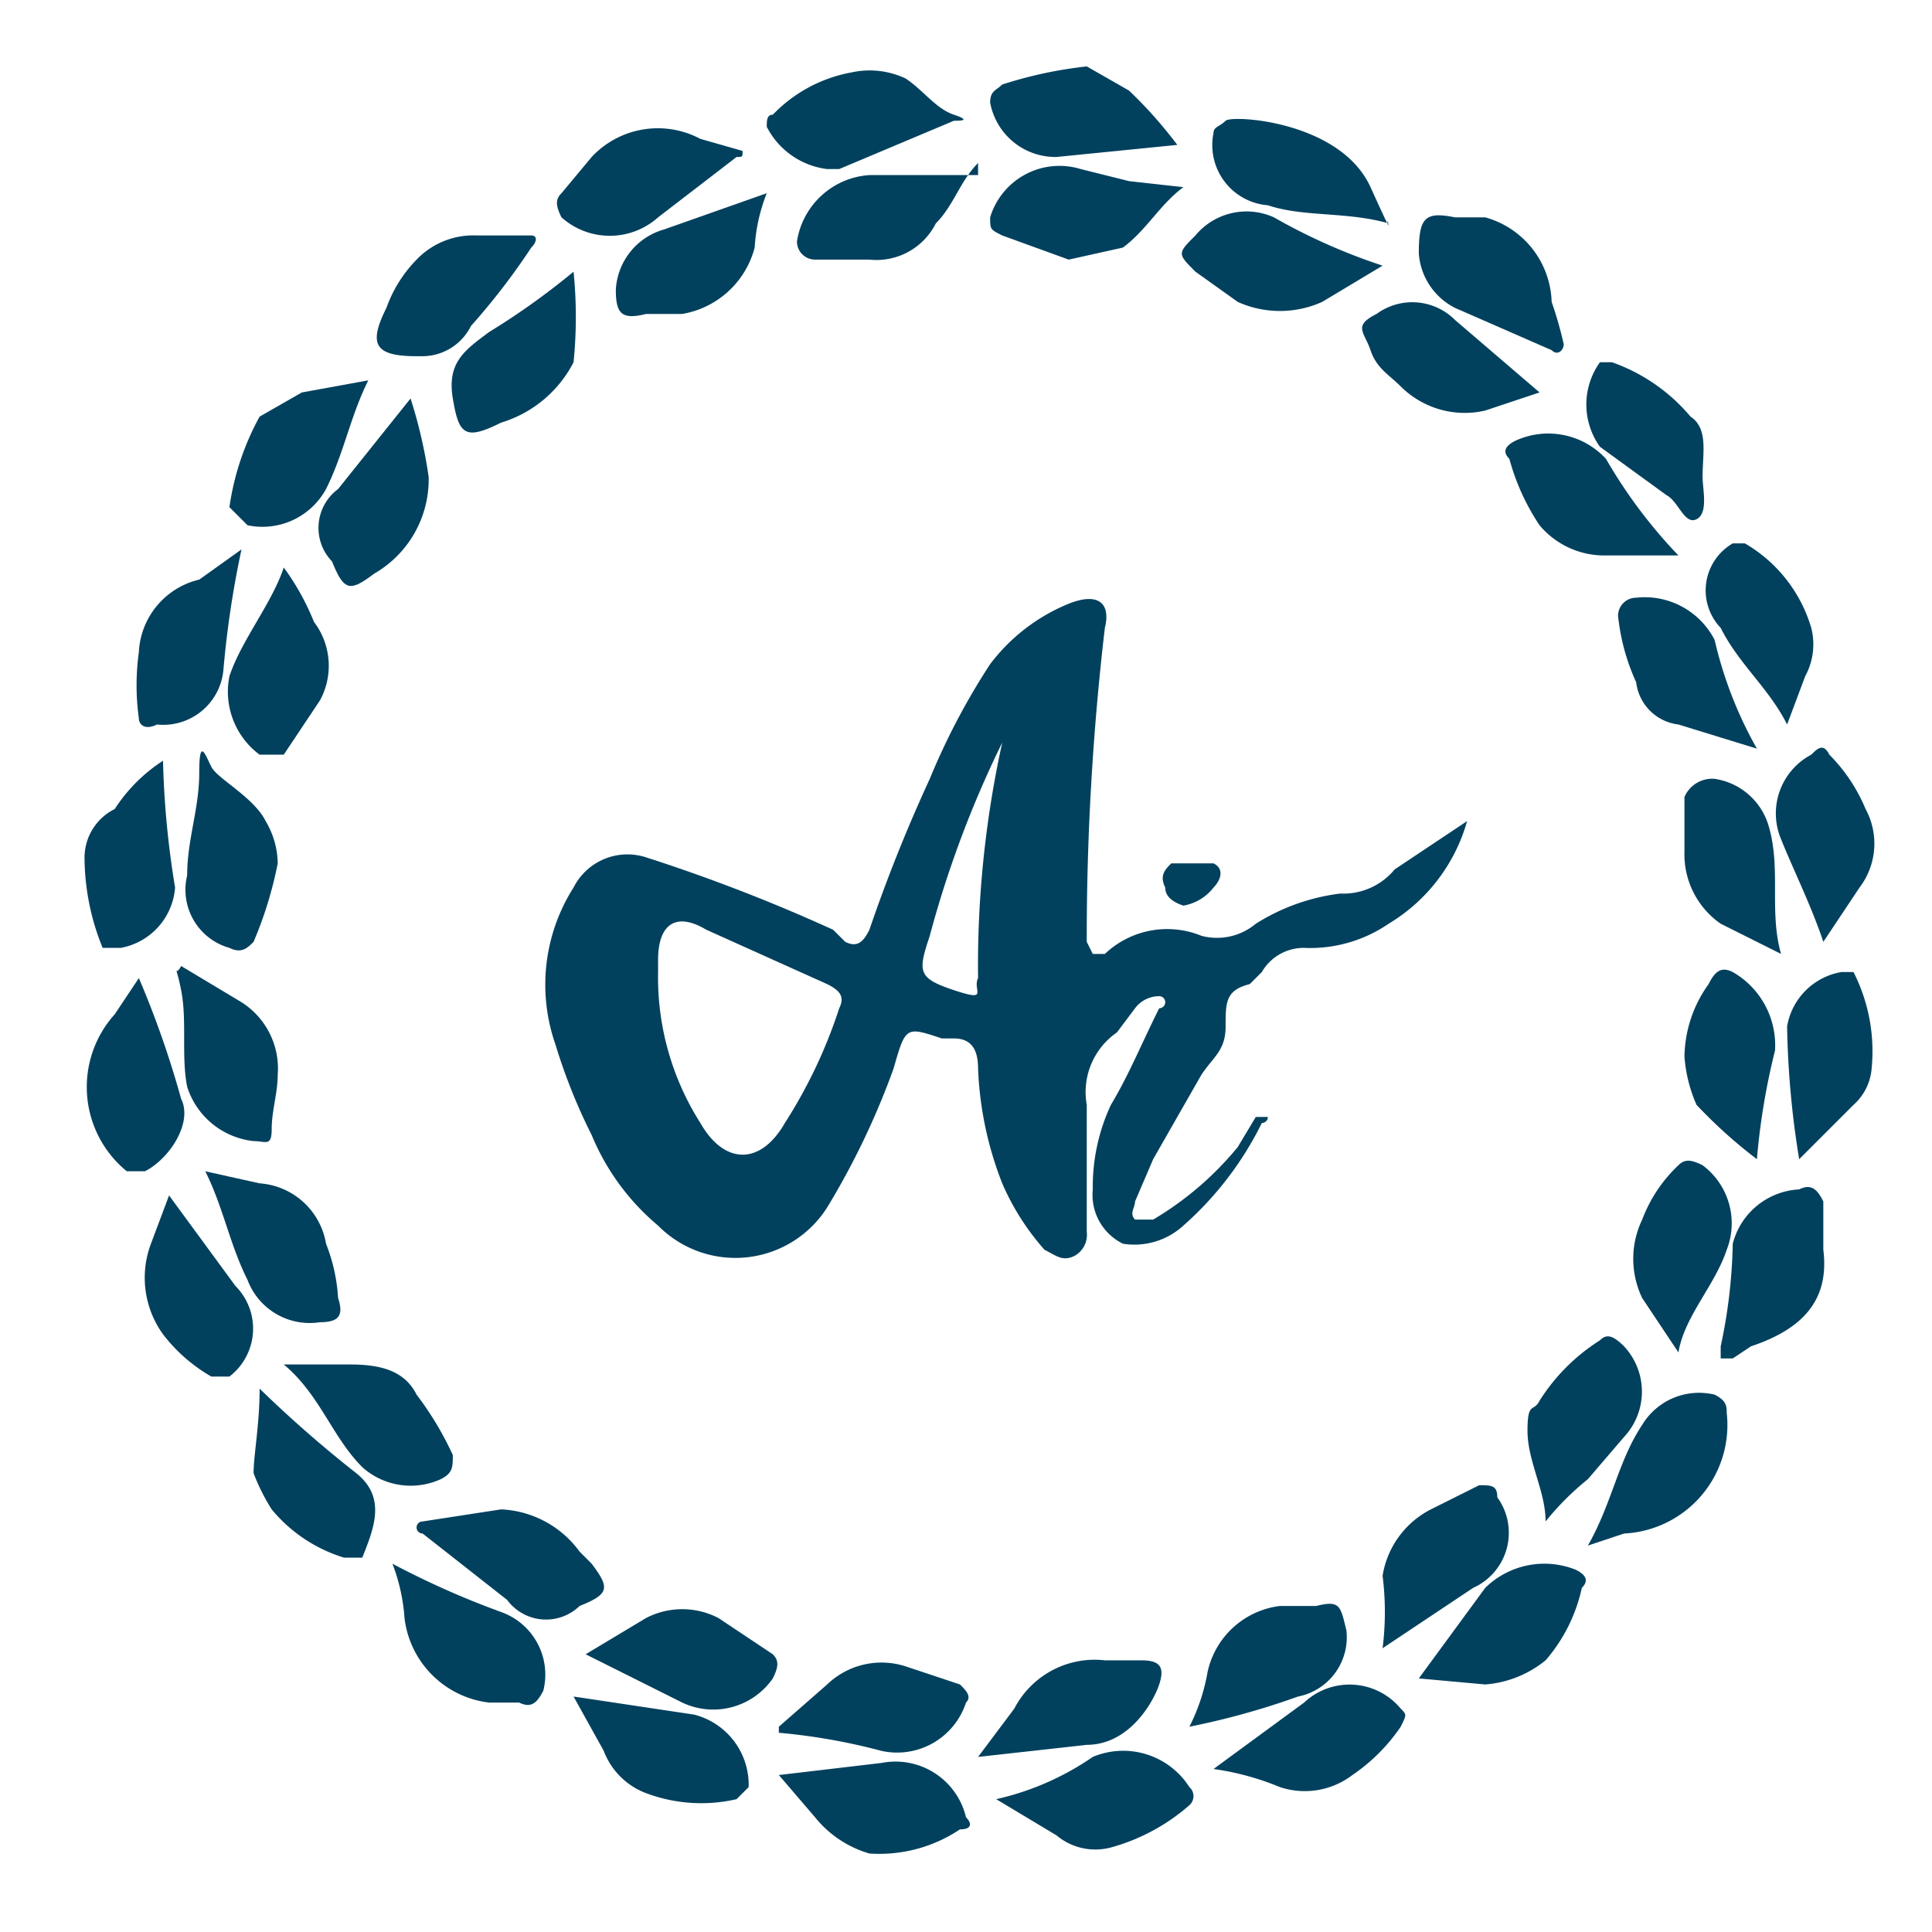 <svg id="Layer_1" data-name="Layer 1" xmlns="http://www.w3.org/2000/svg" width="32" height="32" viewBox="0 0 32 32"><path d="M9.7,27.4l1-.6a1.3,1.3,0,0,1,1.2,0l.9.6c.1.1.1.2,0,.4a1.2,1.2,0,0,1-1.5.4Z" fill="#02415e"/><path d="M3.4,19.4l.9.2a1.2,1.2,0,0,1,1.1,1,2.9,2.9,0,0,1,.2.9c.1.3,0,.4-.3.4a1.1,1.1,0,0,1-1.2-.7C3.8,20.6,3.7,20,3.4,19.4Z" fill="#02415e"/><path d="M19.6,3.1c-.4.3-.6.7-1,1l-.9.2-1.1-.4c-.2-.1-.2-.1-.2-.3a1.2,1.2,0,0,1,1.5-.8l.8.2Z" fill="#02415e"/><path d="M27.8,9.2H26.6a1.4,1.4,0,0,1-1.1-.5A3.7,3.7,0,0,1,25,7.6c-.1-.1-.1-.2.1-.3a1.3,1.3,0,0,1,1.5.3A8.3,8.3,0,0,0,27.8,9.2Z" fill="#02415e"/><path d="M25.5,6.5l-.9.3a1.5,1.5,0,0,1-1.4-.4c-.2-.2-.4-.3-.5-.6s-.3-.4.1-.6a1,1,0,0,1,1.3.1Z" fill="#02415e"/><path d="M29.1,19.2a8.1,8.1,0,0,1-1-.9,2.4,2.4,0,0,1-.2-.8,2.1,2.1,0,0,1,.4-1.2c.1-.2.2-.3.4-.2a1.4,1.4,0,0,1,.7,1.3A11.3,11.3,0,0,0,29.1,19.2Z" fill="#02415e"/><path d="M29.1,12.4,27.8,12a.8.8,0,0,1-.7-.7,3.5,3.5,0,0,1-.3-1.1.3.3,0,0,1,.3-.3,1.3,1.3,0,0,1,1.3.7A6.7,6.7,0,0,0,29.1,12.4Z" fill="#02415e"/><path d="M12.9,29.4l1.7-.2a1.2,1.2,0,0,1,1.4.9c.1.1.1.2-.1.2a2.4,2.4,0,0,1-1.5.4,1.8,1.8,0,0,1-.9-.6Z" fill="#02415e"/><path d="M19.7,28.6a3.2,3.2,0,0,0,.3-.9,1.4,1.4,0,0,1,1.2-1.1h.6c.4-.1.4,0,.5.4a1,1,0,0,1-.8,1.1A12.7,12.7,0,0,1,19.7,28.6Z" fill="#02415e"/><path d="M6.5,25.9a14.2,14.2,0,0,0,1.8.8A1.1,1.1,0,0,1,9,28c-.1.2-.2.3-.4.2H8.1a1.6,1.6,0,0,1-1.4-1.4A3.1,3.1,0,0,0,6.5,25.9Z" fill="#02415e"/><path d="M25.6,25.2c0-.5-.3-1-.3-1.5s.1-.3.2-.5a3.2,3.2,0,0,1,1-1c.1-.1.2-.1.4.1a1.1,1.1,0,0,1,0,1.5l-.6.7A4.6,4.6,0,0,0,25.6,25.2Z" fill="#02415e"/><path d="M9.5,4.5A7.5,7.5,0,0,1,9.5,6,2,2,0,0,1,8.3,7c-.6.3-.7.2-.8-.4s.2-.8.6-1.1A12.1,12.1,0,0,0,9.5,4.5Z" fill="#02415e"/><path d="M12.3,2.5c0,.1,0,.1-.1.1l-1.3,1a1.2,1.2,0,0,1-1.6,0c-.1-.2-.1-.3,0-.4l.5-.6a1.5,1.5,0,0,1,1.8-.3Z" fill="#02415e"/><path d="M12.7,3.2a2.9,2.9,0,0,0-.2.9,1.5,1.5,0,0,1-1.2,1.1h-.6c-.4.1-.5,0-.5-.4A1.1,1.1,0,0,1,11,3.8Z" fill="#02415e"/><path d="M9.5,28.1l2,.3a1.2,1.2,0,0,1,.9,1.2l-.2.2a2.6,2.6,0,0,1-1.5-.1A1.2,1.2,0,0,1,10,29Z" fill="#02415e"/><path d="M13.7,2.8a1.3,1.3,0,0,1-1-.7c0-.1,0-.2.1-.2a2.4,2.4,0,0,1,1.3-.7,1.4,1.4,0,0,1,.9.1c.3.2.5.5.8.6s.1.1,0,.1l-1.9.8Z" fill="#02415e"/><path d="M4,9.1a16.2,16.2,0,0,0-.3,2,1,1,0,0,1-1.1.9c-.2.1-.3,0-.3-.1a4,4,0,0,1,0-1.1,1.3,1.3,0,0,1,1-1.2Z" fill="#02415e"/><path d="M30.2,15.6c-.2-.6-.5-1.2-.7-1.7a1.1,1.1,0,0,1,.5-1.4c.1-.1.2-.2.3,0a2.8,2.8,0,0,1,.6.9,1.2,1.2,0,0,1-.1,1.3Z" fill="#02415e"/><path d="M23,3.7c-.7-.2-1.4-.1-2-.3a1,1,0,0,1-.9-1.2c0-.1.1-.1.2-.2s1.9,0,2.4,1.1S22.9,3.5,23,3.7Z" fill="#02415e"/><path d="M12.9,28.6l.8-.7a1.3,1.3,0,0,1,1.3-.3l.9.3c.1.1.2.2.1.3a1.2,1.2,0,0,1-1.4.8,10.1,10.1,0,0,0-1.7-.3Z" fill="#02415e"/><path d="M6.1,6.3c-.3.6-.4,1.2-.7,1.8a1.2,1.2,0,0,1-1.3.6l-.3-.3a4.4,4.4,0,0,1,.5-1.5L5,6.5Z" fill="#02415e"/><path d="M2.7,12.6a14.9,14.9,0,0,0,.2,2.1,1.1,1.1,0,0,1-.9,1H1.7a4,4,0,0,1-.3-1.5.9.9,0,0,1,.5-.8A2.7,2.7,0,0,1,2.7,12.6Z" fill="#02415e"/><path d="M23.5,4.2c0-.6.1-.7.6-.6h.5A1.5,1.5,0,0,1,25.7,5a6.4,6.4,0,0,1,.2.7c0,.1-.1.2-.2.1l-1.6-.7A1.1,1.1,0,0,1,23.5,4.2Z" fill="#02415e"/><path d="M2.8,19.8l1.1,1.5a1,1,0,0,1-.1,1.5H3.5a2.7,2.7,0,0,1-.8-.7,1.6,1.6,0,0,1-.2-1.5Z" fill="#02415e"/><path d="M30.2,20.7c.1.8-.3,1.3-1.2,1.6l-.3.2h-.2v-.2a8.8,8.8,0,0,0,.2-1.7,1.2,1.2,0,0,1,1.1-.9c.2-.1.3,0,.4.2Z" fill="#02415e"/><path d="M4.7,9.4a4.1,4.1,0,0,1,.5.9,1.2,1.2,0,0,1,.1,1.3l-.6.9H4.3a1.3,1.3,0,0,1-.5-1.3C4,10.6,4.5,10,4.7,9.4Z" fill="#02415e"/><path d="M22.9,4.4l-1,.6a1.7,1.7,0,0,1-1.4,0l-.7-.5c-.3-.3-.3-.3,0-.6a1.1,1.1,0,0,1,1.3-.3A9.8,9.8,0,0,0,22.9,4.4Z" fill="#02415e"/><path d="M16.5,29.8a4.6,4.6,0,0,0,1.6-.7,1.3,1.3,0,0,1,1.6.5.2.2,0,0,1,0,.3,3.3,3.3,0,0,1-1.3.7,1,1,0,0,1-.9-.2Z" fill="#02415e"/><path d="M3,16l1,.6a1.3,1.3,0,0,1,.6,1.2c0,.3-.1.6-.1.9s-.1.2-.3.2A1.3,1.3,0,0,1,3.1,18c-.1-.5,0-1.1-.1-1.6S2.9,16.2,3,16Z" fill="#02415e"/><path d="M6.8,6.6a7.9,7.9,0,0,1,.3,1.3,1.8,1.8,0,0,1-.9,1.6c-.4.3-.5.3-.7-.2a.8.8,0,0,1,.1-1.2Z" fill="#02415e"/><path d="M23.5,27.8l1.1-1.5a1.4,1.4,0,0,1,1.5-.3c.2.1.2.2.1.3a2.7,2.7,0,0,1-.6,1.2,1.8,1.8,0,0,1-1,.4Z" fill="#02415e"/><path d="M29.8,19.2a15,15,0,0,1-.2-2.2,1.1,1.1,0,0,1,.9-.9h.2a2.9,2.9,0,0,1,.3,1.6.9.9,0,0,1-.3.6l-.8.8Z" fill="#02415e"/><path d="M2.3,16.2a15.9,15.9,0,0,1,.7,2c.2.4-.2,1-.6,1.2H2.1a1.8,1.8,0,0,1-.2-2.6Z" fill="#02415e"/><path d="M19.5,2.4l-2,.2a1.1,1.1,0,0,1-1.1-.9c0-.2.1-.2.2-.3A7,7,0,0,1,18,1.1l.7.4A7.3,7.3,0,0,1,19.5,2.4Z" fill="#02415e"/><path d="M22.9,27.3a4.8,4.8,0,0,0,0-1.2,1.5,1.5,0,0,1,.8-1.1l.8-.4c.2,0,.3,0,.3.2a1,1,0,0,1-.4,1.5Z" fill="#02415e"/><path d="M29.5,15.8l-1-.5a1.4,1.4,0,0,1-.6-1.2v-.9a.5.5,0,0,1,.5-.3,1.1,1.1,0,0,1,.9.8C29.5,14.4,29.3,15.1,29.5,15.8Z" fill="#02415e"/><path d="M20.1,29.3l1.5-1.1a1.1,1.1,0,0,1,1.6.1c.1.1.1.1,0,.3a3,3,0,0,1-.8.8,1.3,1.3,0,0,1-1.2.2A4.5,4.5,0,0,0,20.1,29.3Z" fill="#02415e"/><path d="M27.8,22.4l-.6-.9a1.5,1.5,0,0,1,0-1.3,2.4,2.4,0,0,1,.6-.9c.1-.1.2-.1.4,0a1.2,1.2,0,0,1,.4,1.4C28.4,21.3,27.9,21.8,27.8,22.4Z" fill="#02415e"/><path d="M4.3,23a20,20,0,0,0,1.6,1.4c.5.4.3.9.1,1.4H5.7a2.5,2.5,0,0,1-1.2-.8,3.3,3.3,0,0,1-.3-.6C4.2,24.1,4.3,23.6,4.3,23Z" fill="#02415e"/><path d="M8.3,25a1.7,1.7,0,0,1,1.3.7l.2.2c.3.4.3.5-.2.7a.8.8,0,0,1-1.2-.1L7,25.4a.1.1,0,0,1,0-.2Z" fill="#02415e"/><path d="M7,5.9H6.9c-.7,0-.8-.2-.5-.8a2.2,2.2,0,0,1,.5-.8,1.3,1.3,0,0,1,1-.4h.9c.1,0,.1.1,0,.2a11.3,11.3,0,0,1-1,1.3A.9.9,0,0,1,7,5.9Z" fill="#02415e"/><path d="M26.3,25.6c.4-.7.5-1.4.9-2a1.1,1.1,0,0,1,1.2-.5c.2.1.2.2.2.3a1.8,1.8,0,0,1-1.7,2Z" fill="#02415e"/><path d="M16.2,2.7c-.3.3-.4.7-.7,1a1.1,1.1,0,0,1-1.1.6h-.9a.3.3,0,0,1-.3-.3,1.3,1.3,0,0,1,1.2-1.1h1.8Z" fill="#02415e"/><path d="M16.2,29.1l.6-.8a1.5,1.5,0,0,1,1.5-.8h.6c.3,0,.4.1.3.4s-.5,1-1.2,1Z" fill="#02415e"/><path d="M28.2,7.9c0,.2.1.6-.1.7s-.3-.3-.5-.4l-1.1-.8a1.2,1.2,0,0,1,0-1.4h.2a3,3,0,0,1,1.3.9C28.3,7.1,28.2,7.5,28.2,7.9Z" fill="#02415e"/><path d="M4.6,14.3a6.5,6.5,0,0,1-.4,1.3c-.1.1-.2.2-.4.1a1,1,0,0,1-.7-1.2c0-.6.2-1.1.2-1.7s.1-.3.2-.1.7.5.9.9A1.4,1.4,0,0,1,4.6,14.3Z" fill="#02415e"/><path d="M29.6,12c-.3-.6-.8-1-1.1-1.6A.9.9,0,0,1,28.7,9h.2A2.4,2.4,0,0,1,30,10.4a1.1,1.1,0,0,1-.1.8Z" fill="#02415e"/><path d="M4.7,22.6H5.8c.5,0,.9.1,1.1.5a5.3,5.3,0,0,1,.6,1c0,.2,0,.3-.2.4A1.2,1.2,0,0,1,6,24.3C5.5,23.8,5.3,23.1,4.7,22.6Z" fill="#02415e"/><path d="M18.1,15.8h.2a1.5,1.5,0,0,1,1.6-.3,1,1,0,0,0,.9-.2,3.4,3.4,0,0,1,1.4-.5,1.1,1.1,0,0,0,.9-.4l1.2-.8A2.9,2.9,0,0,1,23,15.3a2.3,2.3,0,0,1-1.4.4.8.8,0,0,0-.7.4l-.2.2c-.4.1-.4.3-.4.7s-.2.5-.4.8l-.8,1.4-.3.7c0,.1-.1.2,0,.3h.3a5.3,5.3,0,0,0,1.4-1.2l.3-.5H21a.1.1,0,0,1-.1.1,5.5,5.5,0,0,1-1.3,1.7,1.2,1.2,0,0,1-1,.3.9.9,0,0,1-.5-.9,3.2,3.2,0,0,1,.3-1.4c.3-.5.5-1,.8-1.6a.1.1,0,0,0,0-.2.5.5,0,0,0-.4.2l-.3.4a1.2,1.2,0,0,0-.5,1.2v2.1a.4.4,0,0,1-.2.4c-.2.1-.3,0-.5-.1a4.1,4.1,0,0,1-.7-1.1,5.8,5.8,0,0,1-.4-1.9c0-.3-.1-.5-.4-.5h-.2c-.6-.2-.6-.2-.8.5A12.8,12.8,0,0,1,13.7,20a1.8,1.8,0,0,1-2.8.3,3.9,3.9,0,0,1-1.1-1.5,9.4,9.4,0,0,1-.6-1.5,3,3,0,0,1,.3-2.6,1,1,0,0,1,1.2-.5,28.5,28.5,0,0,1,3.1,1.2l.2.2c.2.1.3,0,.4-.2a26,26,0,0,1,1-2.5,11.4,11.4,0,0,1,1-1.9,3.1,3.1,0,0,1,1.3-1c.5-.2.7,0,.6.4a44.1,44.1,0,0,0-.3,5.2Zm-7.2.3a4.5,4.5,0,0,0,.7,2.5c.4.7,1,.7,1.4,0a8.2,8.2,0,0,0,.9-1.9c.1-.2,0-.3-.2-.4l-2-.9c-.5-.3-.8-.1-.8.5Zm5.7-3.8a17.5,17.5,0,0,0-1.2,3.2c-.2.6-.2.7.4.9s.3,0,.4-.2A17.2,17.2,0,0,1,16.6,12.3Z" fill="#02415e"/><path d="M19.6,15q-.3-.1-.3-.3c-.1-.2,0-.3.1-.4h.7c.2.1.1.3,0,.4A.8.8,0,0,1,19.6,15Z" fill="#02415e"/></svg>